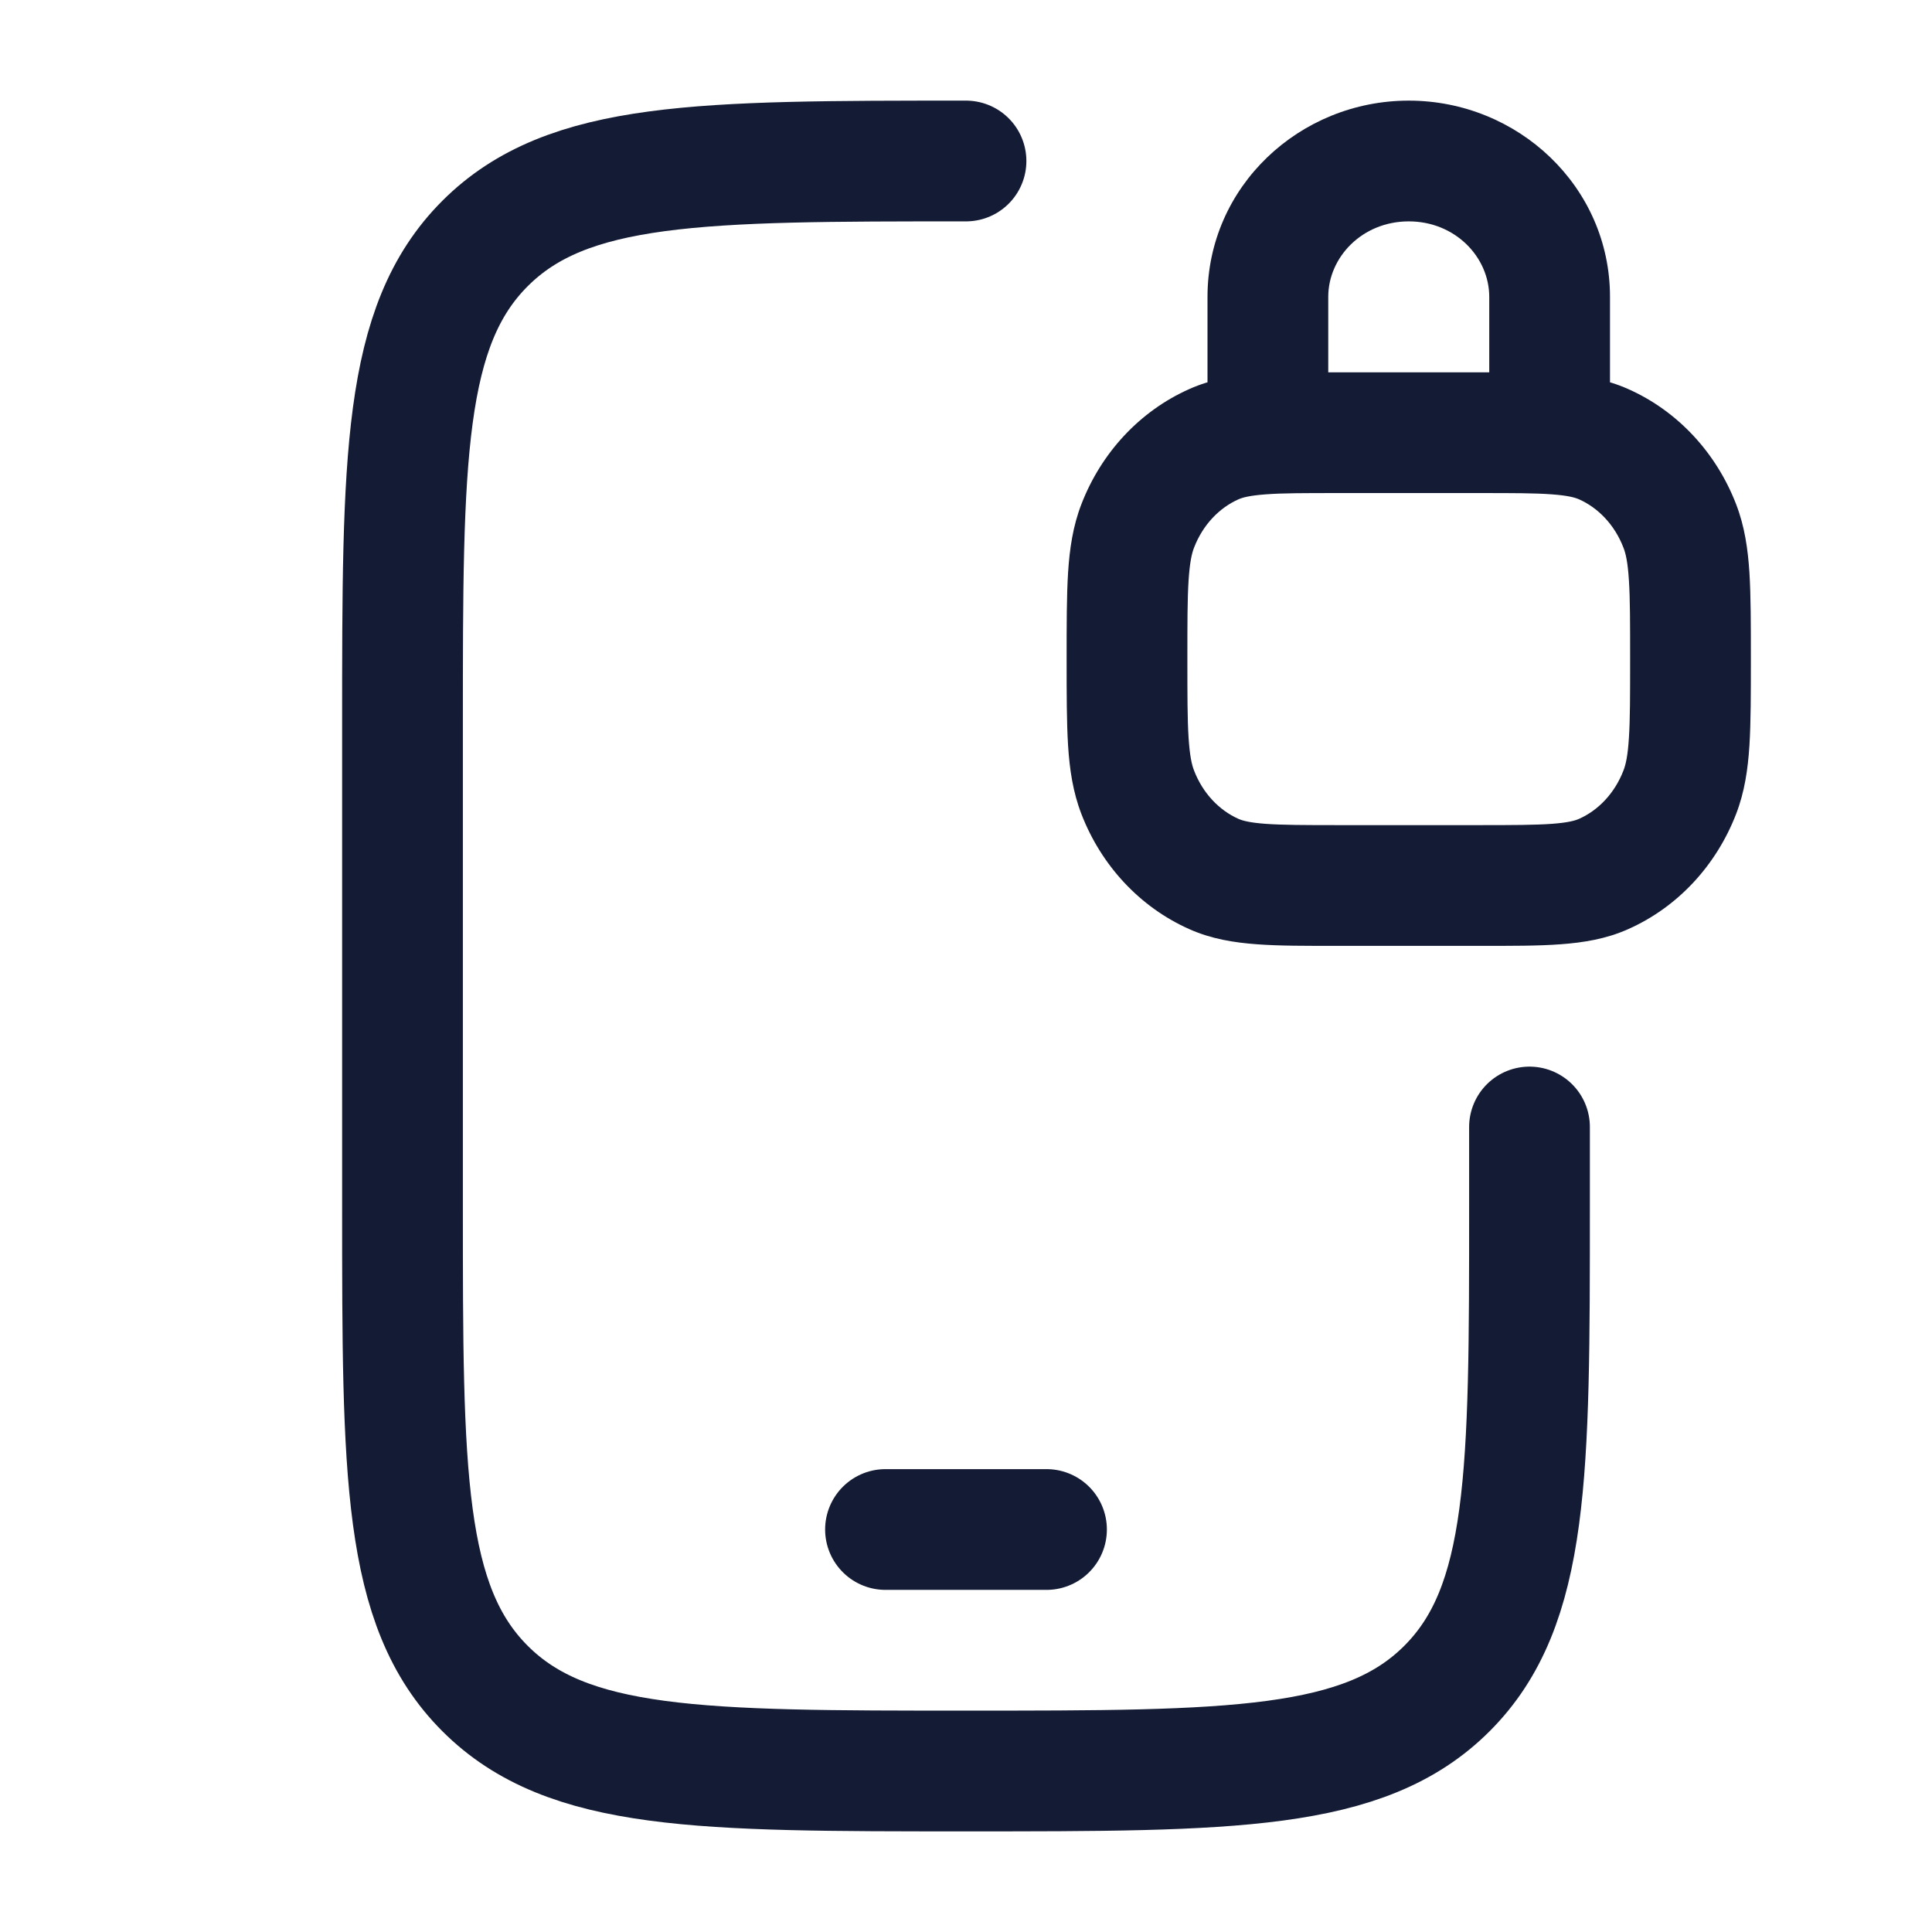 <svg width="24" height="24" viewBox="0 0 24 24" fill="none" xmlns="http://www.w3.org/2000/svg">
<path d="M12 2C8.7 2 7.05 2 6.025 3.025C5 4.05 5 5.7 5 9V15C5 18.3 5 19.95 6.025 20.975C7.05 22 8.7 22 12 22C15.3 22 16.95 22 17.975 20.975C19 19.95 19 18.3 19 15V14" stroke="#141B34" stroke-width="1.5" stroke-linecap="round"/>
<path d="M15.08 10.857L14.776 11.543L14.776 11.543L15.08 10.857ZM14.133 9.843L13.434 10.113L13.434 10.113L14.133 9.843ZM20.867 9.843L21.566 10.113L21.566 10.113L20.867 9.843ZM19.92 10.857L20.224 11.543L20.224 11.543L19.92 10.857ZM19.92 5.518L20.224 4.832L19.92 5.518ZM20.867 6.532L21.566 6.262L21.566 6.262L20.867 6.532ZM15.08 5.518L14.776 4.832H14.776L15.08 5.518ZM14.133 6.532L13.434 6.262L14.133 6.532ZM15 5.375C15 5.789 15.336 6.125 15.75 6.125C16.164 6.125 16.5 5.789 16.5 5.375H15ZM18.5 5.375C18.5 5.789 18.836 6.125 19.25 6.125C19.664 6.125 20 5.789 20 5.375L18.5 5.375ZM16.625 6.125L18.375 6.125V4.625H16.625V6.125ZM18.375 10.25H16.625V11.75H18.375V10.25ZM16.625 10.25C16.206 10.25 15.932 10.249 15.722 10.234C15.52 10.219 15.434 10.194 15.384 10.172L14.776 11.543C15.048 11.664 15.327 11.709 15.613 11.73C15.89 11.751 16.228 11.75 16.625 11.75V10.25ZM13.25 8.188C13.25 8.615 13.25 8.97 13.268 9.261C13.287 9.558 13.328 9.839 13.434 10.113L14.833 9.572C14.805 9.501 14.78 9.392 14.765 9.166C14.75 8.934 14.75 8.634 14.75 8.188H13.25ZM15.384 10.172C15.147 10.066 14.943 9.857 14.833 9.572L13.434 10.113C13.679 10.747 14.156 11.268 14.776 11.543L15.384 10.172ZM20.25 8.188C20.25 8.634 20.25 8.934 20.235 9.166C20.221 9.392 20.195 9.501 20.167 9.572L21.566 10.113C21.672 9.839 21.713 9.558 21.732 9.261C21.75 8.97 21.75 8.615 21.75 8.188H20.25ZM18.375 11.75C18.772 11.75 19.11 11.751 19.387 11.73C19.673 11.709 19.952 11.664 20.224 11.543L19.616 10.172C19.566 10.194 19.48 10.219 19.278 10.234C19.067 10.249 18.794 10.25 18.375 10.25V11.75ZM20.167 9.572C20.057 9.857 19.853 10.066 19.616 10.172L20.224 11.543C20.844 11.268 21.321 10.747 21.566 10.113L20.167 9.572ZM18.375 6.125C18.794 6.125 19.067 6.125 19.278 6.141C19.48 6.156 19.566 6.181 19.616 6.203L20.224 4.832C19.952 4.711 19.673 4.666 19.387 4.645C19.11 4.625 18.772 4.625 18.375 4.625V6.125ZM21.75 8.188C21.75 7.76 21.75 7.405 21.732 7.114C21.713 6.817 21.672 6.536 21.566 6.262L20.167 6.803C20.195 6.874 20.221 6.983 20.235 7.209C20.25 7.441 20.25 7.741 20.25 8.188H21.75ZM19.616 6.203C19.853 6.309 20.057 6.518 20.167 6.803L21.566 6.262C21.321 5.628 20.844 5.107 20.224 4.832L19.616 6.203ZM16.625 4.625C16.228 4.625 15.89 4.625 15.613 4.645C15.327 4.666 15.048 4.711 14.776 4.832L15.384 6.203C15.434 6.181 15.52 6.156 15.722 6.141C15.932 6.125 16.206 6.125 16.625 6.125V4.625ZM14.75 8.188C14.75 7.741 14.75 7.441 14.765 7.209C14.78 6.983 14.805 6.874 14.833 6.803L13.434 6.262C13.328 6.536 13.287 6.817 13.268 7.114C13.25 7.405 13.25 7.76 13.25 8.188H14.75ZM14.776 4.832C14.156 5.107 13.679 5.628 13.434 6.262L14.833 6.803C14.943 6.518 15.147 6.309 15.384 6.203L14.776 4.832ZM16.5 5.375V3.688H15V5.375H16.5ZM18.5 3.688V5.375L20 5.375V3.688L18.5 3.688ZM17.5 2.75C18.078 2.75 18.5 3.195 18.5 3.688L20 3.688C20 2.316 18.855 1.25 17.5 1.25V2.75ZM16.5 3.688C16.5 3.195 16.922 2.75 17.5 2.75V1.25C16.145 1.25 15 2.316 15 3.688H16.5Z" fill="#141B34"/>
<path d="M11 19H13" stroke="#141B34" stroke-width="1.5" stroke-linecap="round" stroke-linejoin="round"/>
</svg>
